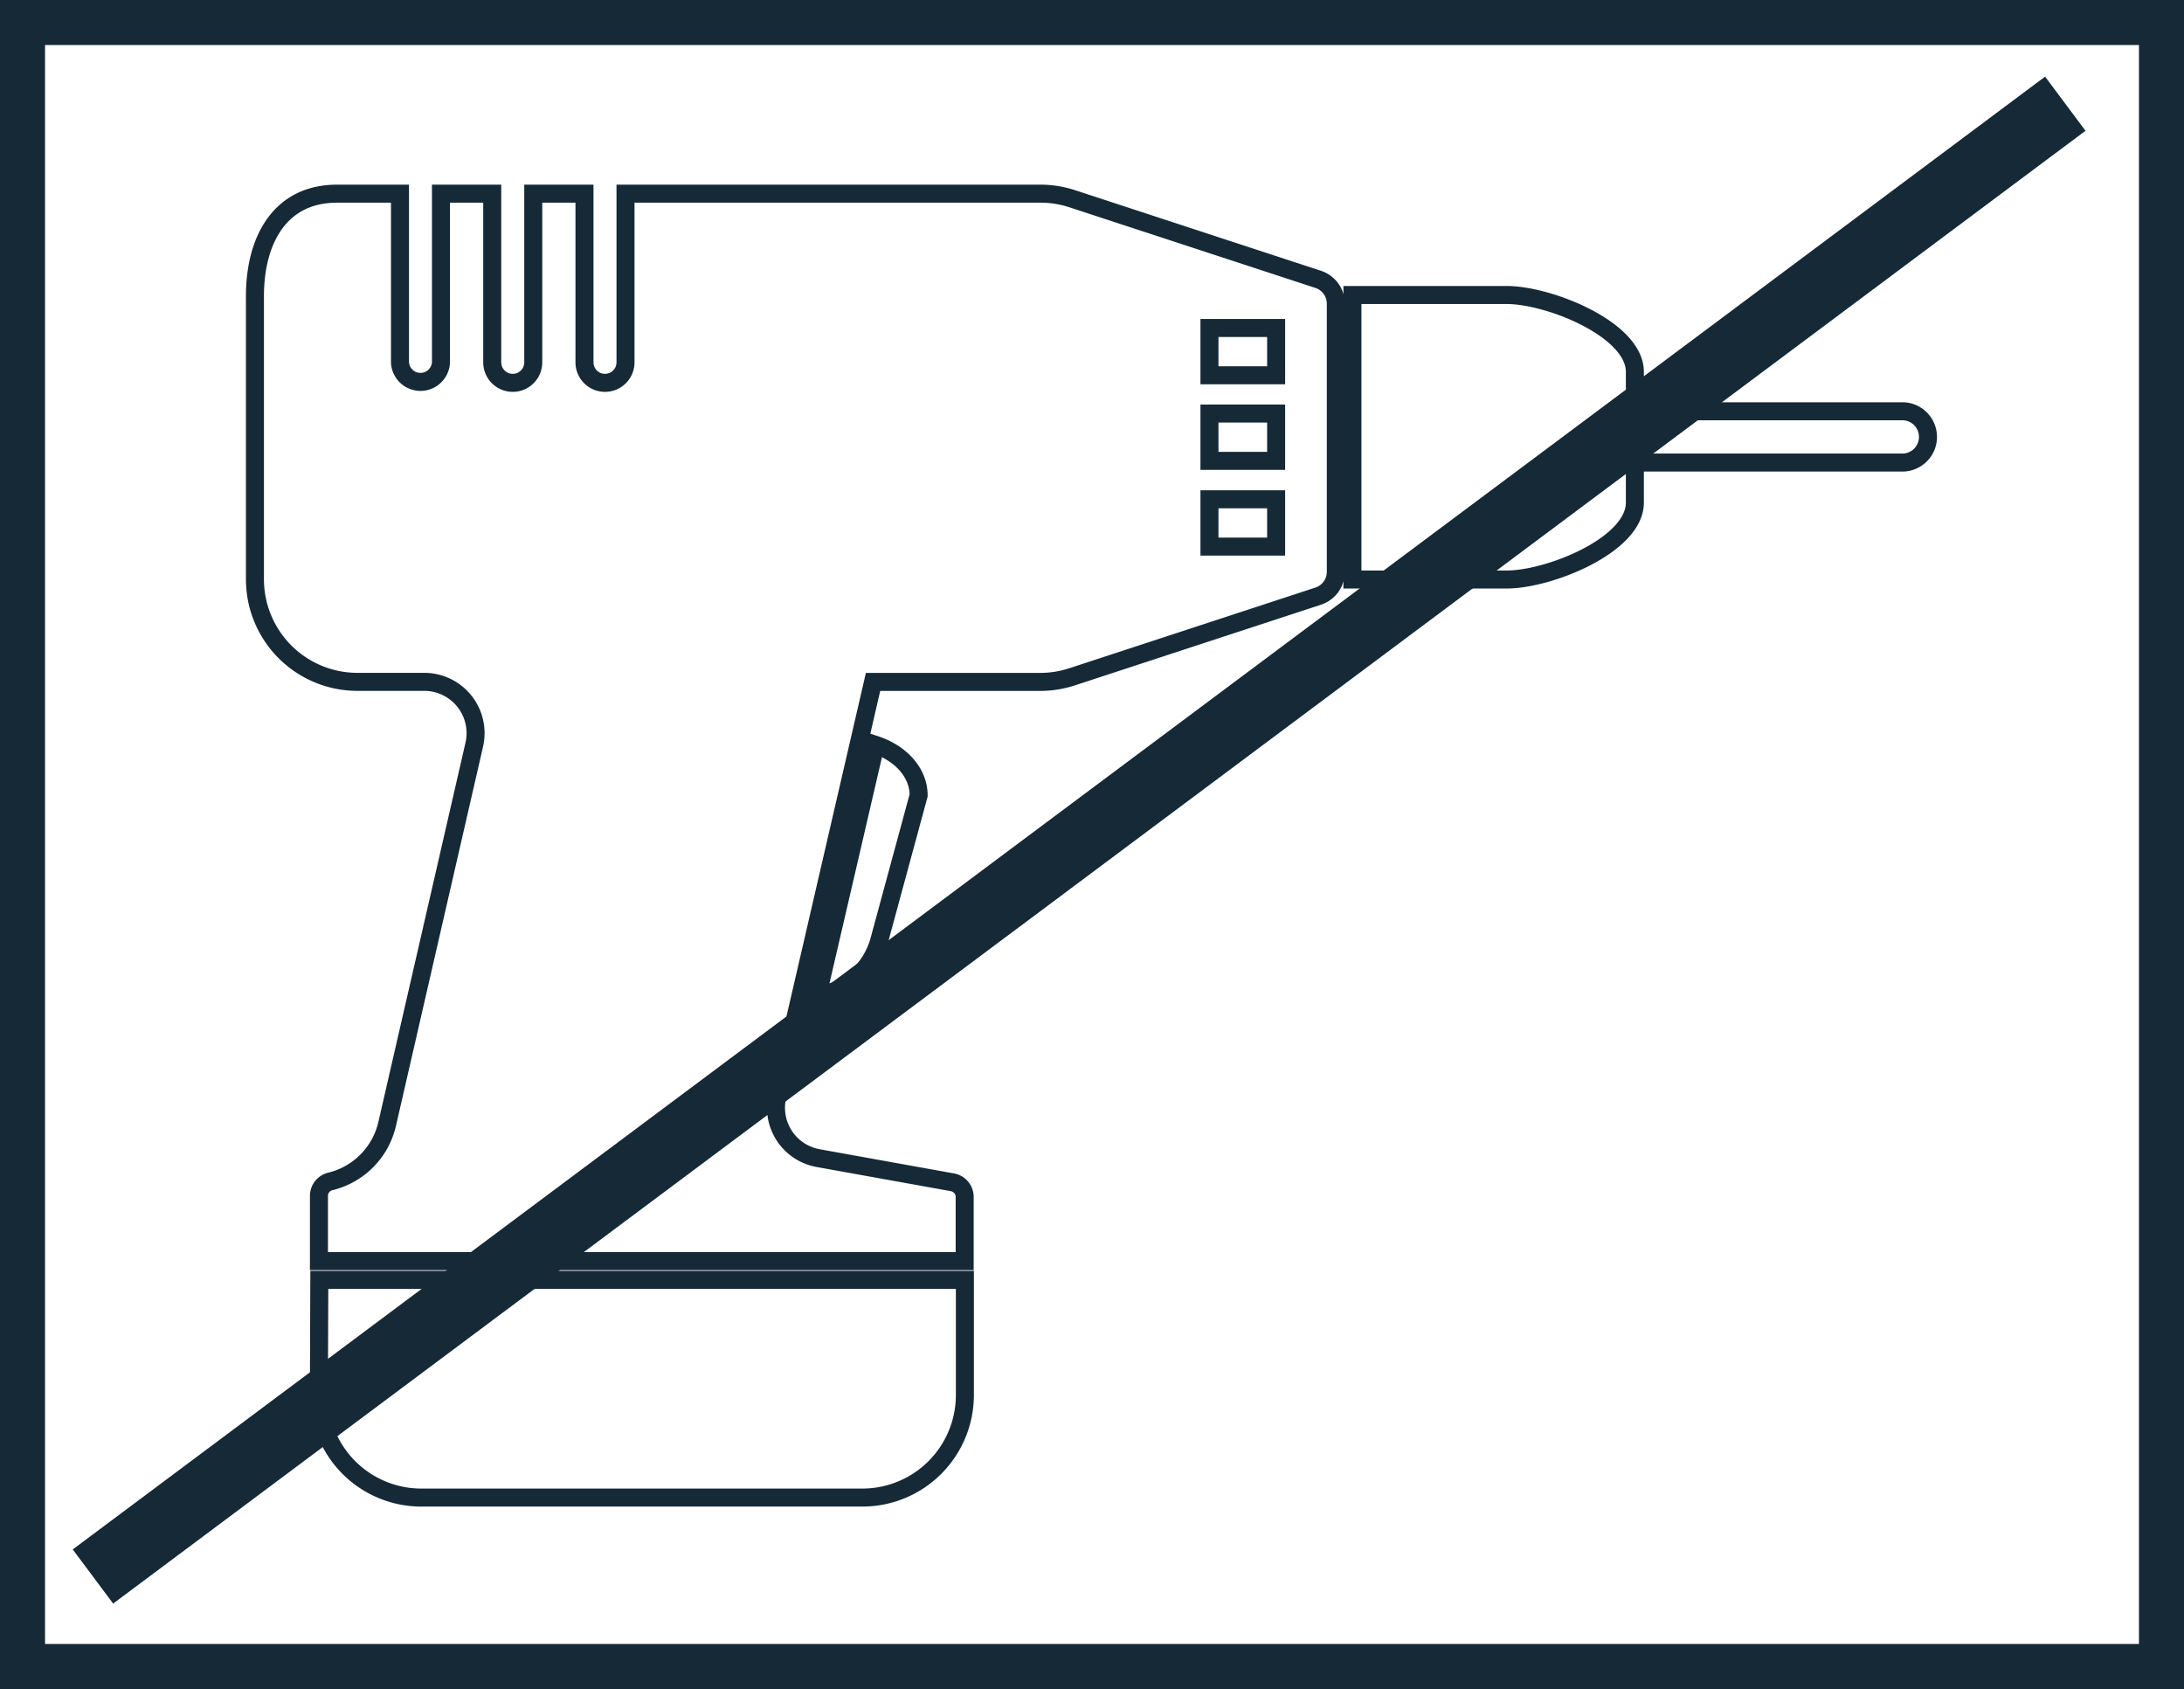 <svg id="Ebene_1" data-name="Ebene 1" xmlns="http://www.w3.org/2000/svg" viewBox="0 0 970 750"><path d="M835.24,172.63H716.11v-17.5c0-18.86-38.06-34.13-56.92-34.13H590.66V247.33h68.53c18.86,0,56.92-15.27,56.92-34.13V195.4H835.24a11.39,11.39,0,0,0,0-22.77Z" transform="translate(10 10)" style="fill:none;stroke:#152936;stroke-miterlimit:10;stroke-width:8px"/><path d="M131.63,609.46A45.52,45.52,0,0,0,177.12,655H373a45.54,45.54,0,0,0,45.54-45.54h0V558.34H131.82Z" transform="translate(10 10)" style="fill:none;stroke:#152936;stroke-miterlimit:10;stroke-width:8px"/><path d="M353,432.23a34,34,0,0,0,27.38-24.13L398,343.18c0-10.05-7.92-18.69-19.12-22.41Z" transform="translate(10 10)" style="fill:none;stroke:#152936;stroke-miterlimit:10;stroke-width:8px"/><path d="M575.49,114.06,466.22,78.25A45.32,45.32,0,0,0,452,76H267.81V150.9a9.11,9.11,0,0,1-18.22,0V76H226.84V150.9a9.11,9.11,0,0,1-18.22,0V76H185.85V150.9a9.11,9.11,0,0,1-18.2,0V76h-28c-25.15,0-36.42,20.39-36.42,45.54V247.24a45.53,45.53,0,0,0,45.53,45.54h29.74a22.79,22.79,0,0,1,22.15,27.86L161.94,489.15a34.15,34.15,0,0,1-25.28,25.48,6.59,6.59,0,0,0-5,6.37v29H418.45V521.41A6.6,6.6,0,0,0,413,515L353.4,504.27A22.74,22.74,0,0,1,335,477.86q.1-.6.24-1.2L377.76,292.8H452a45.6,45.6,0,0,0,14.19-2.27l109.27-35.81a11.38,11.38,0,0,0,7.83-10.83V124.82A11.37,11.37,0,0,0,575.49,114.06ZM556.78,232.71H527.17v-21h29.61Zm0-38.06H527.17v-21h29.61Zm0-38H527.17v-21h29.61Z" transform="translate(10 10)" style="fill:none;stroke:#152936;stroke-miterlimit:10;stroke-width:8px"/><rect x="10" y="10" width="950" height="730" style="fill:none;stroke:#152936;stroke-miterlimit:10;stroke-width:20px"/><line x1="917.28" y1="46.05" x2="41.28" y2="700.05" style="fill:none;stroke:#152936;stroke-miterlimit:10;stroke-width:30px"/></svg>